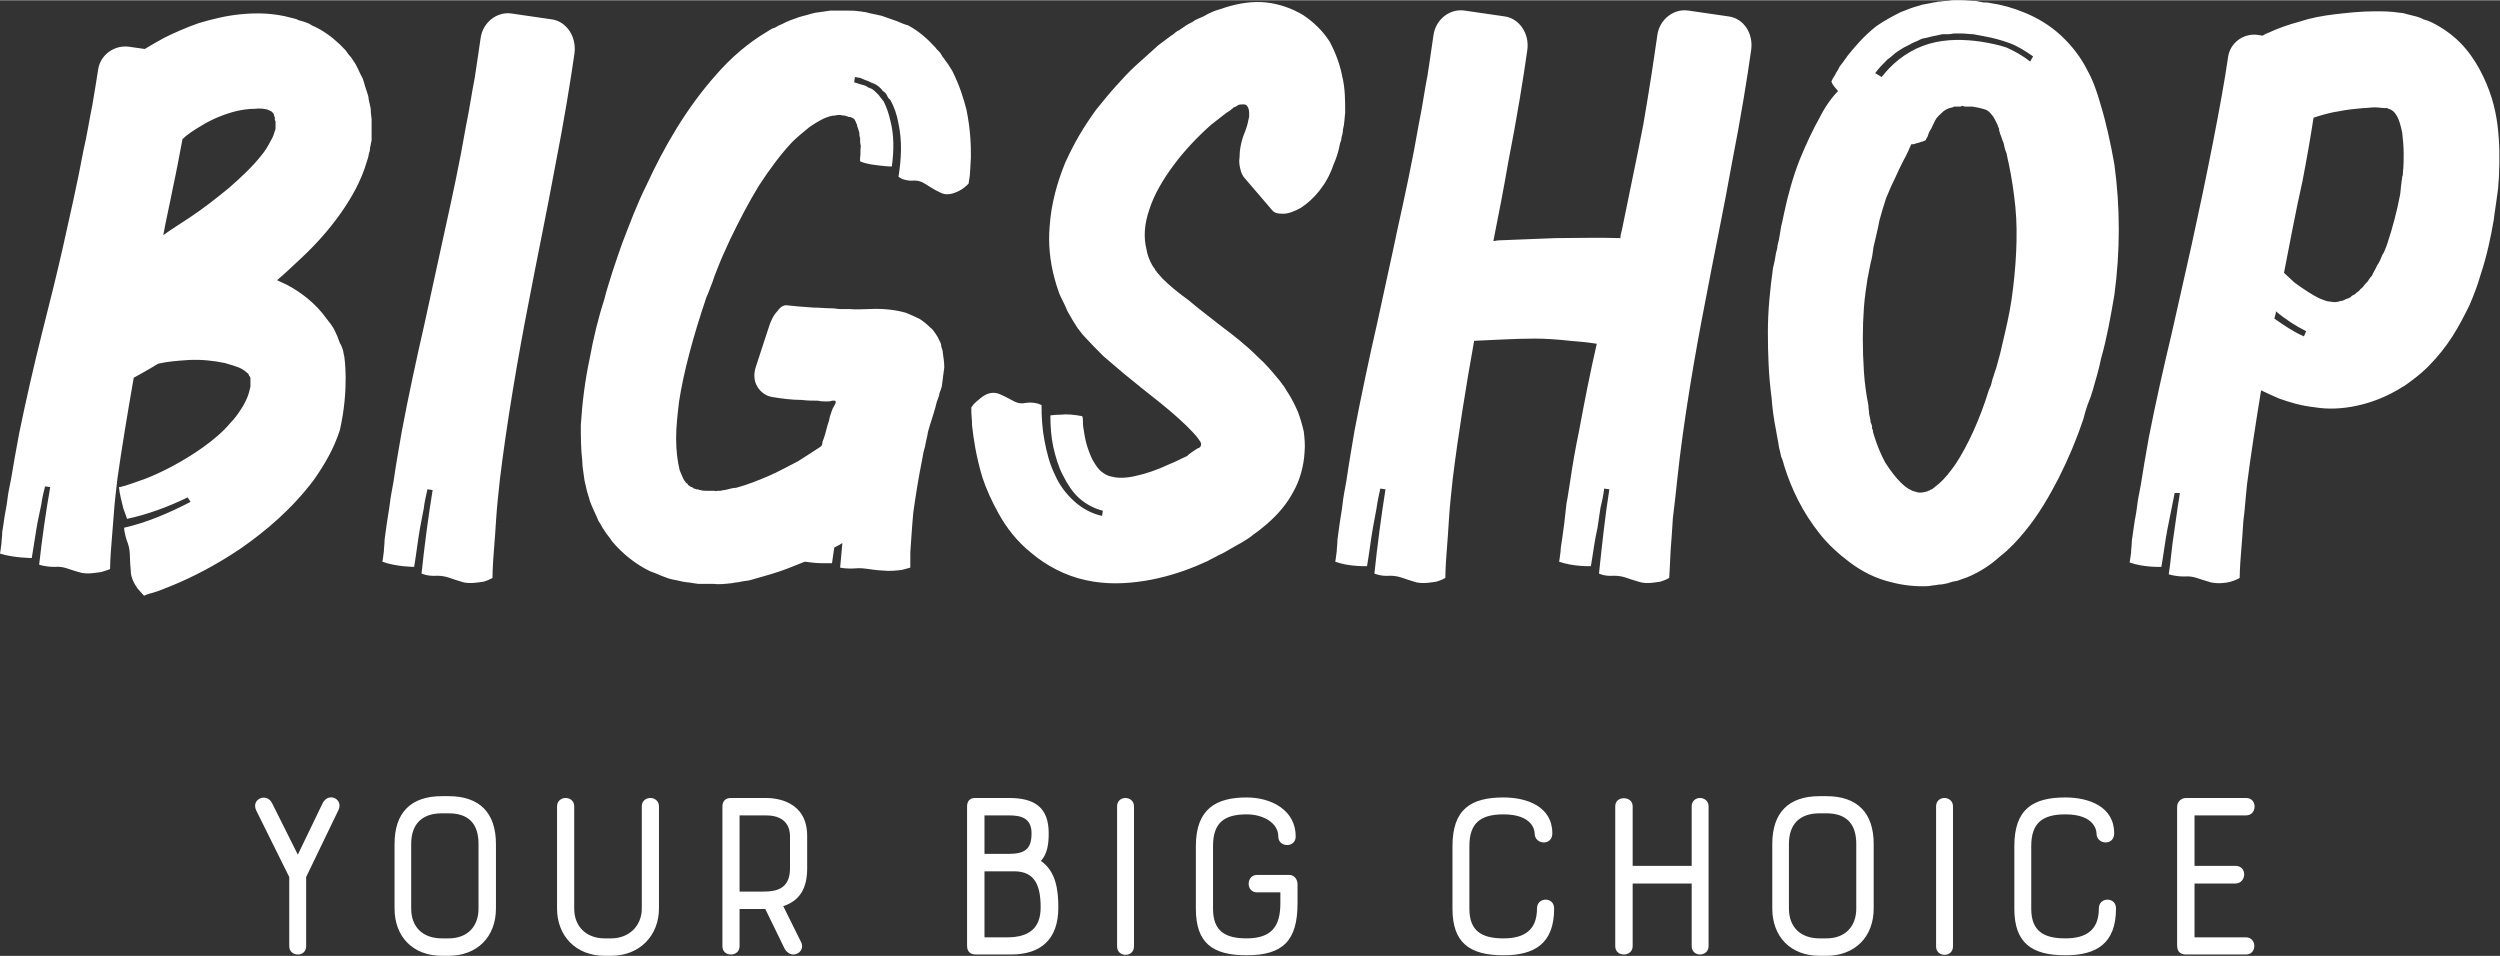 <svg xmlns:xlink="http://www.w3.org/1999/xlink" xmlns="http://www.w3.org/2000/svg" viewBox="0 0 245 93.649" preserveAspectRatio="xMidYMid meet" class="css-1j4x1ud" id="baadbhbb" width="285"  height="109" ><rect x="0" y="0" width="245" height="93.649" fill="#333333" stroke="none"/><defs id="SvgjsDefs2368"></defs><g id="SvgjsG2369" featurekey="nameFeature-0" transform="matrix(1.81,0,0,1.81,-0,-15.28)" fill="#FFFFFF"><path d="M18.64 27.72 c0 0 0.28 1.72 -0.24 4 c-0.32 1 -0.84 1.88 -1.4 2.68 c-1.2 1.6 -2.64 2.8 -3.96 3.72 c-1.36 0.92 -2.64 1.56 -3.6 1.96 c-0.48 0.2 -0.88 0.36 -1.16 0.44 c-0.32 0.08 -0.48 0.16 -0.48 0.16 s-0.16 -0.16 -0.36 -0.4 c-0.16 -0.24 -0.36 -0.56 -0.36 -0.96 c-0.08 -0.8 0 -1 -0.16 -1.48 c-0.2 -0.52 -0.2 -0.84 -0.2 -0.84 c1.24 -0.28 2.44 -0.8 3.6 -1.4 l-0.16 -0.24 c-1.08 0.52 -2.16 0.92 -3.28 1.16 c0 0 -0.08 -0.24 -0.2 -0.56 c-0.08 -0.32 -0.2 -0.76 -0.24 -1.16 l0.08 0 c0.08 -0.04 0.16 -0.04 0.28 -0.08 c0.24 -0.08 0.6 -0.2 1.04 -0.36 c0.84 -0.32 2.04 -0.92 3.16 -1.72 c0.56 -0.4 1.08 -0.84 1.48 -1.32 c0.24 -0.24 0.4 -0.48 0.56 -0.72 s0.28 -0.48 0.36 -0.68 s0.12 -0.4 0.16 -0.56 l0 -0.28 l0 -0.08 l0 -0.04 l0 -0.04 c0 -0.08 -0.04 -0.12 -0.08 -0.16 l0 -0.04 l-0.04 -0.04 c0 -0.04 -0.04 -0.04 -0.08 -0.08 c-0.08 -0.08 -0.24 -0.2 -0.44 -0.28 s-0.48 -0.16 -0.76 -0.24 c-0.56 -0.12 -1.28 -0.2 -1.96 -0.16 c-0.6 0.04 -1.12 0.08 -1.64 0.2 c-0.64 0.4 -1.12 0.64 -1.32 0.76 c-0.32 1.84 -0.64 3.76 -0.88 5.44 c-0.08 0.68 -0.16 1.36 -0.2 1.96 c-0.04 0.56 -0.08 1.08 -0.12 1.52 c-0.08 0.88 -0.08 1.44 -0.08 1.44 s-0.2 0.08 -0.48 0.16 c-0.32 0.04 -0.68 0.12 -1.08 0.04 c-0.76 -0.2 -0.92 -0.36 -1.44 -0.32 c-0.52 0 -0.84 -0.12 -0.84 -0.12 c0.16 -1.44 0.36 -2.84 0.6 -4.2 l-0.28 -0.04 c-0.08 0.32 -0.16 0.64 -0.2 0.96 l-0.2 0.96 c-0.12 0.64 -0.2 1.28 -0.32 1.96 c0 0 -0.96 0 -1.72 -0.24 c0 0 0.04 -0.2 0.08 -0.56 c0 -0.16 0.04 -0.36 0.04 -0.6 c0.04 -0.24 0.08 -0.48 0.12 -0.8 c0.04 -0.28 0.12 -0.6 0.16 -0.96 s0.12 -0.72 0.2 -1.12 c0.12 -0.76 0.28 -1.6 0.44 -2.48 c0.36 -1.76 0.8 -3.68 1.24 -5.44 c0.44 -1.72 0.84 -3.36 1.12 -4.6 c0.36 -1.64 0.8 -3.52 1.12 -5.28 c0.2 -0.84 0.32 -1.68 0.48 -2.44 c0.12 -0.76 0.24 -1.4 0.32 -1.96 c0.12 -0.76 0.88 -1.32 1.68 -1.2 l0.84 0.12 c0.32 -0.2 0.68 -0.4 1.04 -0.6 c0.56 -0.28 1.2 -0.56 1.88 -0.8 c0.68 -0.2 1.44 -0.4 2.28 -0.48 s1.76 -0.08 2.76 0.2 c0.12 0.04 0.24 0.04 0.36 0.12 c0.16 0.04 0.28 0.08 0.4 0.12 l0.2 0.08 c0.04 0.04 0.12 0.08 0.2 0.12 c0.12 0.04 0.24 0.12 0.4 0.2 c0.48 0.28 0.96 0.68 1.36 1.12 c0.08 0.12 0.16 0.24 0.28 0.36 l0.24 0.36 c0.16 0.28 0.24 0.52 0.4 0.8 c0.04 0.12 0.08 0.24 0.12 0.4 l0.12 0.36 c0.04 0.12 0.08 0.24 0.08 0.36 l0.08 0.36 c0.04 0.16 0.04 0.24 0.04 0.36 l0.04 0.36 l0 0.36 l0 0.4 l0 0.2 l0 0.2 c-0.04 0.12 -0.04 0.24 -0.08 0.36 c0 0.16 -0.04 0.28 -0.08 0.4 c0 0.08 -0.04 0.2 -0.08 0.32 c-0.32 1.12 -0.88 2.08 -1.48 2.92 s-1.28 1.6 -2 2.28 c-0.48 0.44 -0.92 0.88 -1.4 1.28 c0.16 0.08 0.36 0.16 0.52 0.24 c0.76 0.4 1.56 1 2.16 1.84 c0.16 0.2 0.32 0.4 0.44 0.64 s0.2 0.44 0.28 0.68 c0.08 0.12 0.12 0.24 0.16 0.36 s0.04 0.24 0.08 0.36 z M14.88 15.52 c0.04 -0.08 0.04 -0.12 0.04 -0.2 l0 -0.24 l0 -0.08 l-0.04 -0.08 l0 -0.12 l0 -0.04 l-0.04 -0.04 l0 -0.08 c-0.04 -0.08 -0.08 -0.12 -0.12 -0.16 s-0.08 -0.04 -0.24 -0.12 c-0.16 -0.04 -0.4 -0.08 -0.72 -0.04 c-0.28 0 -0.6 0.04 -0.96 0.12 c-0.64 0.16 -1.32 0.44 -1.84 0.76 c-0.48 0.28 -0.84 0.52 -1.08 0.76 c-0.16 0.84 -0.32 1.72 -0.52 2.64 c-0.16 0.84 -0.36 1.68 -0.52 2.56 c0.44 -0.32 0.96 -0.64 1.44 -0.96 c0.72 -0.48 1.44 -1.04 2.12 -1.6 c0.64 -0.56 1.28 -1.16 1.72 -1.72 c0.24 -0.28 0.4 -0.56 0.52 -0.8 c0.16 -0.24 0.2 -0.44 0.24 -0.56 z M21.304 34.52 c0.12 -0.84 0.28 -1.76 0.44 -2.68 c0.36 -1.92 0.8 -3.96 1.24 -5.88 c0.4 -1.88 0.8 -3.64 1.08 -4.96 c0.4 -1.8 0.84 -3.84 1.16 -5.72 c0.2 -0.96 0.32 -1.84 0.48 -2.64 c0.12 -0.84 0.24 -1.56 0.32 -2.16 c0.12 -0.84 0.88 -1.44 1.68 -1.32 l2.2 0.32 c0.76 0.12 1.32 0.92 1.2 1.84 c-0.2 1.4 -0.56 3.64 -1.04 6.08 c-0.44 2.4 -1 5.08 -1.44 7.4 c-0.56 2.84 -1.2 6.6 -1.56 9.6 c-0.08 0.76 -0.16 1.48 -0.2 2.12 s-0.08 1.2 -0.12 1.68 c-0.08 0.96 -0.08 1.52 -0.08 1.52 s-0.2 0.12 -0.48 0.2 c-0.28 0.04 -0.68 0.12 -1.08 0.04 c-0.72 -0.2 -0.92 -0.36 -1.44 -0.36 c-0.52 0.04 -0.84 -0.12 -0.84 -0.12 c0.16 -1.52 0.36 -3.04 0.6 -4.52 l-0.28 -0.04 c-0.08 0.36 -0.16 0.68 -0.2 1.04 l-0.2 1.04 c-0.12 0.68 -0.2 1.4 -0.32 2.12 c0 0 -0.96 0 -1.72 -0.28 c0 0 0.04 -0.2 0.08 -0.56 c0 -0.16 0.04 -0.4 0.04 -0.64 c0.04 -0.28 0.08 -0.56 0.12 -0.88 s0.12 -0.68 0.16 -1.04 s0.12 -0.76 0.2 -1.2 z  M49.288 38.36 l0 0.6 l0 0.2 s-0.16 0.04 -0.44 0.12 c-0.28 0.04 -0.68 0.08 -1.04 0.04 c-0.76 -0.04 -0.96 -0.16 -1.48 -0.12 s-0.84 -0.04 -0.84 -0.04 c0.04 -0.48 0.08 -0.88 0.12 -1.32 c-0.04 0 -0.08 0.04 -0.08 0.04 c-0.12 0.08 -0.24 0.12 -0.36 0.2 l-0.12 0.84 l-0.56 0 c-0.28 0 -0.6 -0.04 -0.92 -0.08 l-0.6 0.24 c-0.48 0.2 -0.96 0.36 -1.52 0.52 l-0.84 0.24 c-0.16 0.04 -0.32 0.04 -0.48 0.08 s-0.32 0.04 -0.48 0.08 c-0.36 0.04 -0.72 0.08 -1.04 0.04 l-0.52 0 l-0.28 0 l-0.28 -0.04 c-0.2 -0.04 -0.36 -0.04 -0.56 -0.08 c-0.16 -0.04 -0.36 -0.08 -0.56 -0.12 c-0.12 -0.04 -0.2 -0.04 -0.28 -0.08 l-0.32 -0.12 l-0.28 -0.12 c-0.12 -0.04 -0.2 -0.08 -0.32 -0.12 c-0.76 -0.36 -1.52 -0.96 -2.08 -1.64 c-0.12 -0.2 -0.28 -0.36 -0.4 -0.56 c-0.12 -0.16 -0.2 -0.36 -0.32 -0.52 c-0.16 -0.4 -0.36 -0.76 -0.48 -1.12 c-0.04 -0.2 -0.12 -0.36 -0.16 -0.56 c-0.04 -0.16 -0.08 -0.36 -0.12 -0.52 c-0.04 -0.36 -0.12 -0.72 -0.12 -1.04 c-0.08 -0.68 -0.08 -1.36 -0.08 -1.96 c0.08 -1.28 0.24 -2.48 0.48 -3.6 c0.2 -1.12 0.48 -2.24 0.8 -3.24 c0.12 -0.48 0.28 -0.96 0.44 -1.48 c0.16 -0.48 0.32 -0.96 0.52 -1.52 c0.4 -1.04 0.8 -2.12 1.32 -3.16 c0.96 -2.08 2.16 -4.16 3.76 -5.96 c0.8 -0.92 1.72 -1.72 2.8 -2.36 c0.12 -0.08 0.24 -0.16 0.4 -0.2 c0.12 -0.08 0.28 -0.16 0.4 -0.2 c0.28 -0.16 0.56 -0.24 0.88 -0.36 c0.12 -0.04 0.28 -0.08 0.44 -0.12 c0.12 -0.04 0.28 -0.08 0.44 -0.12 l0.84 -0.12 l0.8 0 c0.28 0 0.52 0 0.76 0.04 c0.12 0 0.2 0.04 0.32 0.04 c0.12 0.04 0.2 0.04 0.32 0.08 c0.2 0.04 0.4 0.08 0.56 0.12 c0.32 0.12 0.6 0.2 0.8 0.28 c0.28 0.12 0.48 0.2 0.64 0.24 c0.6 0.32 1.08 0.76 1.48 1.2 c0.08 0.12 0.2 0.2 0.28 0.32 c0.04 0.08 0.08 0.12 0.12 0.2 c0.04 0.04 0.08 0.08 0.12 0.16 c0.16 0.2 0.28 0.4 0.4 0.6 c0.4 0.8 0.6 1.48 0.76 2.08 c0.24 1.2 0.24 2 0.24 2.6 c-0.04 0.56 -0.04 0.92 -0.08 1.12 s-0.04 0.28 -0.04 0.28 s-0.2 0.24 -0.52 0.4 s-0.68 0.28 -1.04 0.08 c-0.76 -0.36 -0.88 -0.64 -1.4 -0.64 c-0.28 0.04 -0.48 -0.04 -0.64 -0.08 c-0.12 -0.08 -0.2 -0.12 -0.2 -0.12 c0.16 -1 0.2 -1.96 0 -2.88 c-0.08 -0.48 -0.24 -0.92 -0.44 -1.28 l-0.12 -0.12 l-0.08 -0.16 c-0.04 -0.08 -0.12 -0.16 -0.2 -0.2 c-0.12 -0.16 -0.28 -0.32 -0.48 -0.4 l-0.2 -0.08 c-0.12 -0.08 -0.2 -0.08 -0.28 -0.12 l-0.28 -0.12 c-0.08 0 -0.2 -0.04 -0.28 -0.04 l-0.04 0.28 c0.08 0.04 0.16 0.04 0.24 0.08 l0.28 0.08 l0.12 0.04 c0.04 0.04 0.08 0.04 0.12 0.08 l0.2 0.08 c0.12 0.08 0.24 0.2 0.36 0.32 c0.04 0.04 0.08 0.12 0.12 0.16 l0.16 0.2 c0.16 0.32 0.28 0.68 0.36 1.04 c0.2 0.76 0.2 1.6 0.08 2.48 c0 0 -0.24 0 -0.56 -0.04 c-0.36 -0.04 -0.8 -0.08 -1.16 -0.24 l0 -0.2 c0.04 -0.16 0 -0.32 0.04 -0.64 c-0.04 -0.12 -0.04 -0.28 -0.04 -0.44 c-0.04 -0.08 -0.04 -0.16 -0.04 -0.28 c-0.04 -0.08 -0.04 -0.16 -0.08 -0.24 c0 -0.04 -0.04 -0.08 -0.04 -0.12 s0 -0.08 -0.04 -0.12 c0 -0.04 -0.04 -0.08 -0.04 -0.12 c0 0 -0.04 -0.04 -0.04 -0.08 l-0.04 -0.04 l0 0 l0 0 s0.08 0.04 -0.04 -0.04 c-0.04 -0.04 -0.12 -0.04 -0.16 -0.08 l-0.12 0 c-0.04 -0.04 -0.04 -0.04 -0.08 -0.04 s-0.08 -0.04 -0.12 -0.04 l-0.08 0 c-0.16 -0.04 -0.28 -0.04 -0.44 0 c-0.2 0 -0.4 0.08 -0.6 0.16 c-0.24 0.12 -0.52 0.28 -0.8 0.48 c-0.28 0.24 -0.6 0.48 -0.92 0.8 c-0.6 0.64 -1.2 1.44 -1.8 2.36 c-0.56 0.92 -1.08 1.92 -1.56 2.92 c-0.24 0.52 -0.48 1.04 -0.68 1.56 c-0.12 0.28 -0.2 0.52 -0.28 0.76 c-0.12 0.28 -0.2 0.56 -0.32 0.8 c-0.72 2.12 -1.24 4.08 -1.48 5.64 c-0.08 0.68 -0.16 1.36 -0.16 2 c0 0.68 0.08 1.28 0.2 1.76 c0.04 0.04 0.04 0.12 0.08 0.16 c0 0.04 0.04 0.08 0.04 0.12 c0.04 0.04 0.04 0.12 0.08 0.16 c0 0.04 0.04 0.04 0.04 0.08 c0.04 0.04 0.08 0.08 0.08 0.12 c0.04 0 0.04 0.04 0.08 0.04 c0.04 0.04 0.04 0.12 0.12 0.12 c0 0.04 0.04 0.04 0.04 0.04 c0.04 0.04 0.08 0.04 0.12 0.04 c0 0.04 0 0.04 0.04 0.04 l0.04 0.04 c0.04 0 0.08 0 0.12 0.04 l0.12 0 c0.04 0.04 0.08 0.04 0.12 0.04 c0.12 0.04 0.24 0.04 0.36 0.04 l0.4 0 c0.04 0.04 0.12 0 0.16 0 l0.16 0 c0.12 -0.04 0.28 -0.04 0.4 -0.08 c0.16 -0.04 0.28 -0.08 0.44 -0.08 c0.6 -0.16 1.2 -0.4 1.76 -0.64 s1.12 -0.56 1.6 -0.8 c0.44 -0.28 0.88 -0.56 1.24 -0.8 c0 -0.04 0.04 -0.04 0.04 -0.04 c0.04 -0.08 0.04 -0.12 0.04 -0.2 c0.12 -0.28 0.2 -0.6 0.28 -0.92 l0.08 -0.24 l0.04 -0.2 l0.12 -0.36 l0.04 -0.08 l0 0 l0 0 l0 -0.04 l0.04 -0.04 c0 -0.04 0.04 -0.04 0.04 -0.08 c0.04 -0.08 0.08 -0.12 0.08 -0.2 c0 -0.04 0 -0.08 -0.04 -0.08 l-0.16 0 c-0.08 0.04 -0.16 0.04 -0.24 0.04 l0 0 l-0.04 0 l0 0 l0 0 l-0.04 0 c-0.16 0 -0.28 0 -0.44 -0.04 c-0.28 0 -0.56 0 -0.88 -0.04 c-0.56 0 -1.12 -0.08 -1.6 -0.16 c-0.32 -0.04 -0.64 -0.28 -0.8 -0.56 c-0.2 -0.32 -0.2 -0.72 -0.08 -1.08 l0.68 -2.08 c0.12 -0.4 0.28 -0.72 0.48 -0.92 c0.16 -0.24 0.36 -0.36 0.56 -0.32 c0.32 0.04 0.8 0.08 1.4 0.12 c0.32 0 0.64 0.04 1 0.04 c0.16 0 0.32 0.04 0.44 0.04 l0.52 0 c0.32 0.04 0.68 0 1.04 0 c0.76 -0.04 1.44 0.04 2 0.2 c0.28 0.12 0.48 0.2 0.72 0.32 c0.2 0.12 0.4 0.28 0.6 0.48 c0.12 0.08 0.2 0.2 0.28 0.32 s0.16 0.24 0.2 0.36 c0.08 0.12 0.12 0.24 0.12 0.36 c0.04 0.12 0.08 0.2 0.08 0.32 c0.04 0.28 0.08 0.52 0.08 0.8 c-0.04 0.32 -0.08 0.6 -0.12 0.92 c0 0.08 -0.04 0.2 -0.08 0.32 c-0.04 0.08 -0.08 0.2 -0.08 0.28 c-0.08 0.2 -0.16 0.44 -0.2 0.64 c-0.12 0.44 -0.28 0.88 -0.4 1.32 c-0.04 0.28 -0.12 0.52 -0.16 0.8 c-0.08 0.24 -0.12 0.48 -0.16 0.72 c-0.2 1 -0.36 2 -0.48 2.88 c-0.08 0.88 -0.12 1.64 -0.16 2.16 z M61.952 39.88 c-1 0.16 -2.08 0.2 -3.16 -0.04 c-1.12 -0.24 -2.16 -0.8 -2.96 -1.48 c-0.8 -0.64 -1.36 -1.4 -1.76 -2.12 s-0.68 -1.36 -0.88 -1.96 c-0.36 -1.2 -0.48 -2.12 -0.56 -2.8 c0 -0.32 -0.04 -0.56 -0.04 -0.72 l0 -0.28 s0.04 -0.04 0.12 -0.16 c0.08 -0.08 0.2 -0.2 0.36 -0.32 c0.28 -0.24 0.64 -0.4 1.04 -0.24 c0.76 0.32 0.92 0.6 1.44 0.48 c0.28 -0.04 0.48 0 0.64 0.04 c0.12 0.04 0.2 0.08 0.2 0.08 c0 0.64 0.04 1.32 0.16 1.92 c0.12 0.64 0.28 1.28 0.56 1.84 c0.24 0.56 0.6 1.04 1.04 1.44 s0.96 0.68 1.52 0.8 l0.04 -0.28 c-0.48 -0.12 -0.92 -0.36 -1.28 -0.68 s-0.64 -0.76 -0.88 -1.24 c-0.24 -0.44 -0.4 -1 -0.52 -1.52 c-0.12 -0.56 -0.16 -1.12 -0.16 -1.72 c0 0 0.24 -0.04 0.56 -0.04 c0.32 -0.04 0.76 0 1.16 0.08 c0 0 0.04 0.08 0.04 0.2 s0 0.32 0.04 0.52 c0.04 0.24 0.08 0.52 0.16 0.8 s0.2 0.6 0.32 0.84 c0.16 0.28 0.32 0.52 0.48 0.64 s0.32 0.24 0.6 0.28 c0.28 0.08 0.72 0.08 1.24 -0.04 c0.56 -0.12 1.16 -0.32 1.84 -0.64 c0.32 -0.12 0.68 -0.32 0.96 -0.44 c0.12 -0.12 0.24 -0.2 0.36 -0.28 s0.24 -0.16 0.28 -0.16 c0.08 -0.04 0.12 -0.12 0.12 -0.2 c0 -0.04 0 -0.08 -0.04 -0.12 c0.04 0.04 -0.16 -0.28 -0.4 -0.52 c-0.44 -0.48 -1.08 -1.04 -1.72 -1.56 c-0.72 -0.56 -1.4 -1.12 -2.04 -1.64 c-0.36 -0.32 -0.72 -0.6 -1.08 -0.92 c-0.36 -0.36 -0.72 -0.72 -1.12 -1.16 c-0.08 -0.12 -0.2 -0.24 -0.28 -0.36 s-0.2 -0.32 -0.28 -0.44 c-0.12 -0.24 -0.28 -0.44 -0.36 -0.68 c-0.12 -0.28 -0.24 -0.48 -0.36 -0.76 l-0.12 -0.36 s-0.08 -0.24 -0.12 -0.4 c-0.28 -1 -0.36 -2 -0.28 -2.88 c0.08 -1.2 0.4 -2.36 0.84 -3.44 c0.24 -0.52 0.48 -1 0.76 -1.48 s0.6 -0.96 0.92 -1.4 c0.36 -0.44 0.68 -0.84 1.04 -1.24 s0.72 -0.8 1.12 -1.16 l1.2 -1.08 c0.2 -0.16 0.44 -0.32 0.64 -0.48 c0.12 -0.08 0.24 -0.16 0.32 -0.24 l0.12 -0.08 l0.04 0 l0.04 -0.04 l0.24 -0.16 c0.16 -0.12 0.32 -0.2 0.48 -0.28 c0.08 -0.08 0.2 -0.12 0.28 -0.16 l0.28 -0.12 c0.2 -0.12 0.36 -0.2 0.56 -0.28 s0.4 -0.12 0.6 -0.2 c0.76 -0.24 1.52 -0.36 2.24 -0.28 s1.4 0.32 2 0.68 c0.6 0.4 1.08 0.88 1.44 1.44 c0.32 0.6 0.56 1.24 0.68 1.88 c0.16 0.64 0.16 1.32 0.16 1.96 c-0.04 0.32 -0.04 0.64 -0.12 0.92 c0 0.16 -0.04 0.32 -0.08 0.44 c0 0.12 -0.04 0.2 -0.08 0.32 c-0.08 0.44 -0.2 0.8 -0.36 1.16 c-0.36 1.08 -1.08 1.88 -1.76 2.32 c-0.36 0.2 -0.68 0.32 -0.96 0.32 s-0.48 -0.04 -0.6 -0.2 l-1.44 -1.68 c-0.16 -0.16 -0.24 -0.36 -0.28 -0.56 c-0.04 -0.16 -0.08 -0.4 -0.04 -0.6 c0 -0.4 0.08 -0.88 0.28 -1.36 c0.08 -0.2 0.16 -0.44 0.2 -0.68 c0.04 -0.16 0.04 -0.16 0.04 -0.2 l0 -0.12 c0 -0.12 0 -0.32 -0.12 -0.44 c-0.04 -0.08 -0.12 -0.08 -0.24 -0.08 c-0.08 0 -0.16 0 -0.24 0.04 c-0.04 0.04 -0.08 0.04 -0.12 0.08 c-0.04 0 -0.08 0.04 -0.12 0.04 l-0.04 0.04 l-0.04 0.04 l-0.04 0 l0 0.04 c-0.2 0.12 -0.36 0.24 -0.56 0.4 s-0.36 0.28 -0.56 0.44 c-0.72 0.64 -1.44 1.4 -2 2.16 c-0.6 0.8 -1.08 1.64 -1.32 2.4 c-0.28 0.8 -0.32 1.52 -0.16 2.16 c0.04 0.28 0.16 0.6 0.32 0.88 c0.04 0.08 0.12 0.16 0.16 0.24 l0 0.04 l0.04 0 l0.04 0.08 c0.08 0.08 0.2 0.24 0.32 0.36 c0.36 0.36 0.84 0.76 1.4 1.16 c0.56 0.48 1.16 0.92 1.76 1.4 c0.64 0.48 1.32 1 2 1.68 c0.36 0.32 0.68 0.68 1.04 1.12 c0.08 0.08 0.2 0.24 0.28 0.36 c0.12 0.12 0.2 0.32 0.32 0.48 c0.2 0.32 0.36 0.64 0.52 1 c0.12 0.32 0.24 0.72 0.32 1.08 c0.04 0.36 0.08 0.72 0.04 1.12 c-0.04 0.72 -0.24 1.48 -0.6 2.12 c-0.36 0.68 -0.84 1.24 -1.44 1.76 c-0.28 0.24 -0.48 0.4 -0.72 0.56 c-0.08 0.08 -0.2 0.16 -0.32 0.24 s-0.2 0.12 -0.32 0.2 c-0.2 0.12 -0.44 0.24 -0.64 0.36 s-0.4 0.24 -0.6 0.32 c-0.2 0.12 -0.4 0.2 -0.6 0.32 c-0.2 0.08 -0.44 0.2 -0.64 0.28 c-0.88 0.36 -1.8 0.64 -2.8 0.8 z M72.896 34.48 c0.12 -0.84 0.28 -1.76 0.44 -2.72 c0.36 -1.88 0.8 -3.96 1.24 -5.88 c0.4 -1.88 0.8 -3.64 1.08 -5 c0.4 -1.8 0.84 -3.84 1.16 -5.72 c0.2 -0.96 0.32 -1.88 0.48 -2.68 c0.12 -0.84 0.24 -1.56 0.32 -2.16 c0.12 -0.84 0.88 -1.44 1.68 -1.32 l2.2 0.32 c0.76 0.12 1.32 0.92 1.2 1.8 c-0.2 1.44 -0.56 3.68 -1.04 6.12 c-0.24 1.4 -0.52 2.84 -0.8 4.24 c0.08 0 0.2 -0.04 0.32 -0.04 c1 -0.04 2.08 -0.08 3.04 -0.12 c1.04 0 2.32 -0.04 3.52 0 c0 -0.16 0.04 -0.28 0.08 -0.44 c0.36 -1.8 0.8 -3.84 1.16 -5.72 c0.16 -0.96 0.32 -1.88 0.44 -2.68 c0.12 -0.84 0.24 -1.56 0.32 -2.16 c0.12 -0.84 0.88 -1.44 1.68 -1.32 l2.2 0.32 c0.8 0.12 1.32 0.92 1.2 1.8 c-0.2 1.44 -0.56 3.68 -1.04 6.12 c-0.44 2.48 -1 5.12 -1.44 7.48 c-0.56 2.84 -1.2 6.6 -1.52 9.64 c-0.08 0.76 -0.16 1.48 -0.24 2.12 c-0.04 0.64 -0.08 1.24 -0.12 1.72 c-0.04 0.96 -0.08 1.52 -0.08 1.52 s-0.2 0.12 -0.48 0.2 c-0.28 0.04 -0.68 0.12 -1.04 0.04 c-0.76 -0.2 -0.92 -0.36 -1.48 -0.36 c-0.52 0.04 -0.8 -0.12 -0.8 -0.12 c0.16 -1.52 0.32 -3.04 0.56 -4.56 l-0.28 -0.04 c-0.04 0.36 -0.12 0.72 -0.2 1.04 l-0.16 1.08 c-0.16 0.68 -0.24 1.4 -0.36 2.08 c0 0 -0.92 0.04 -1.72 -0.24 c0 0 0.04 -0.2 0.08 -0.56 c0 -0.16 0.04 -0.4 0.08 -0.64 c0.04 -0.28 0.08 -0.56 0.12 -0.88 s0.08 -0.68 0.12 -1.08 c0.08 -0.36 0.12 -0.76 0.2 -1.2 c0.12 -0.84 0.28 -1.76 0.48 -2.72 c0.28 -1.52 0.6 -3.16 0.96 -4.72 c-0.48 -0.08 -0.96 -0.12 -1.44 -0.16 c-0.72 -0.08 -1.4 -0.12 -1.92 -0.12 c-1.04 0 -2.32 0.08 -3.28 0.12 c-0.44 2.44 -0.88 5.2 -1.16 7.48 c-0.08 0.76 -0.16 1.48 -0.2 2.12 s-0.08 1.24 -0.12 1.72 c-0.08 0.96 -0.08 1.52 -0.08 1.52 s-0.2 0.12 -0.48 0.2 c-0.28 0.04 -0.68 0.12 -1.08 0.04 c-0.72 -0.2 -0.92 -0.36 -1.44 -0.36 c-0.52 0.04 -0.84 -0.12 -0.84 -0.12 c0.16 -1.52 0.36 -3.04 0.6 -4.56 l-0.28 -0.04 c-0.08 0.36 -0.16 0.72 -0.2 1.04 l-0.2 1.08 c-0.12 0.68 -0.2 1.4 -0.32 2.08 c0 0 -0.96 0.04 -1.72 -0.24 c0 0 0.04 -0.2 0.08 -0.56 c0 -0.16 0.04 -0.4 0.04 -0.64 c0.04 -0.28 0.08 -0.56 0.12 -0.88 s0.12 -0.68 0.16 -1.08 c0.04 -0.36 0.12 -0.76 0.2 -1.2 z M112.92 30.68 l-0.12 0.44 c-0.36 1.08 -0.8 2.12 -1.32 3.16 c-0.52 1 -1.08 2 -1.88 2.96 c-0.36 0.44 -0.8 0.92 -1.32 1.32 c-0.48 0.44 -1.08 0.84 -1.76 1.12 c-0.2 0.08 -0.36 0.12 -0.56 0.2 c-0.08 0 -0.16 0.04 -0.24 0.04 c-0.08 0.04 -0.16 0.04 -0.24 0.08 c-0.16 0.04 -0.36 0.08 -0.52 0.08 c-0.16 0.04 -0.36 0.04 -0.52 0.08 c-0.68 0.04 -1.4 -0.04 -2 -0.2 c-0.88 -0.2 -1.64 -0.6 -2.28 -1.08 s-1.2 -1 -1.64 -1.56 c-0.92 -1.16 -1.52 -2.4 -1.92 -3.68 c-0.04 -0.16 -0.08 -0.32 -0.16 -0.48 c-0.04 -0.16 -0.08 -0.4 -0.12 -0.52 c-0.04 -0.32 -0.12 -0.64 -0.16 -0.92 c-0.12 -0.6 -0.2 -1.2 -0.24 -1.76 c-0.16 -1.2 -0.2 -2.36 -0.2 -3.56 c0 -1.16 0.12 -2.32 0.28 -3.48 c0.08 -0.28 0.12 -0.56 0.16 -0.8 c0.04 -0.12 0.08 -0.28 0.08 -0.4 c0.04 -0.12 0.04 -0.2 0.08 -0.32 l0.12 -0.72 s0.12 -0.48 0.16 -0.72 c0.2 -0.96 0.48 -1.96 0.84 -2.88 c0.36 -0.88 0.72 -1.64 1.08 -2.28 c0.28 -0.56 0.64 -1.08 1 -1.44 c-0.12 -0.16 -0.28 -0.28 -0.36 -0.52 c0 0 0.04 -0.12 0.2 -0.36 c0.04 -0.12 0.16 -0.24 0.24 -0.44 c0.12 -0.16 0.28 -0.36 0.44 -0.6 c0.36 -0.44 0.84 -1.04 1.56 -1.6 c0.4 -0.28 0.84 -0.52 1.32 -0.76 c0.24 -0.08 0.48 -0.2 0.76 -0.28 c0.16 -0.04 0.28 -0.08 0.4 -0.12 c0.16 -0.04 0.28 -0.04 0.44 -0.08 c0.12 -0.04 0.28 -0.04 0.4 -0.08 c0.16 0 0.28 -0.04 0.44 -0.04 c0.12 0 0.28 -0.04 0.4 -0.04 l0.44 0 c0.28 0 0.52 0.04 0.8 0.04 c0.12 0.04 0.24 0.04 0.4 0.08 c0.12 0 0.24 0 0.4 0.04 c0.56 0.08 1.16 0.24 1.84 0.52 s1.36 0.68 1.96 1.24 s1.08 1.2 1.4 1.84 c0.36 0.64 0.56 1.28 0.72 1.84 c0.32 1.04 0.56 2.16 0.76 3.28 c0.32 2.32 0.32 4.72 0 7.08 c-0.2 1.16 -0.4 2.32 -0.72 3.44 c-0.12 0.6 -0.28 1.12 -0.44 1.68 c-0.08 0.28 -0.16 0.52 -0.28 0.8 z M109.16 22.12 c0.04 -0.84 0.04 -1.68 -0.04 -2.48 s-0.2 -1.6 -0.36 -2.36 c-0.04 -0.16 -0.08 -0.36 -0.12 -0.56 c-0.08 -0.16 -0.12 -0.36 -0.16 -0.56 c-0.08 -0.16 -0.12 -0.36 -0.2 -0.52 c0 -0.08 0 -0.08 -0.04 -0.12 l0 -0.12 c-0.04 -0.08 -0.08 -0.16 -0.08 -0.2 c-0.12 -0.24 -0.2 -0.44 -0.32 -0.56 c-0.08 -0.08 -0.12 -0.16 -0.2 -0.2 c-0.04 -0.04 -0.12 -0.08 -0.28 -0.12 c-0.12 -0.04 -0.32 -0.08 -0.56 -0.12 l-0.36 0 c-0.04 0 -0.12 0 -0.16 -0.04 c-0.08 0 -0.08 0.04 -0.16 0.04 l-0.12 0 l-0.12 0 l-0.08 0 s-0.08 0.04 -0.08 0.04 c-0.24 0.04 -0.36 0.12 -0.48 0.2 c-0.12 0.12 -0.28 0.24 -0.4 0.4 c-0.12 0.2 -0.2 0.4 -0.28 0.56 c-0.12 0.16 -0.16 0.32 -0.2 0.44 c-0.04 0.04 -0.04 0.08 -0.08 0.12 l0 0.04 s-0.04 0.04 -0.16 0.08 s-0.24 0.08 -0.4 0.12 c-0.08 0.04 -0.16 0.04 -0.24 0.04 c-0.12 0.28 -0.24 0.56 -0.4 0.84 l-0.24 0.48 s-0.16 0.36 -0.24 0.52 c-0.16 0.32 -0.32 0.68 -0.48 1.08 c-0.12 0.36 -0.24 0.76 -0.36 1.2 c-0.08 0.44 -0.2 0.92 -0.32 1.44 c-0.04 0.32 -0.08 0.6 -0.16 0.88 l-0.04 0.2 l-0.04 0.2 c-0.04 0.16 -0.04 0.28 -0.08 0.4 c-0.08 0.52 -0.16 1.04 -0.2 1.6 c-0.08 1.08 -0.08 2.28 0 3.48 c0.04 0.6 0.12 1.2 0.24 1.8 c0 0.16 0.04 0.32 0.04 0.48 c0.04 0.16 0.08 0.32 0.08 0.44 l0.08 0.2 l0 0.12 c0 0.04 0 0.08 0.04 0.08 c0 0.12 0.04 0.24 0.08 0.36 c0.16 0.52 0.36 1 0.6 1.44 c0.28 0.44 0.56 0.8 0.84 1.08 s0.56 0.44 0.76 0.48 c0.2 0.08 0.36 0.08 0.64 0 l0.04 0 c0 -0.04 0.04 -0.04 0.04 -0.04 l0.04 0 c0.04 -0.04 0.12 -0.08 0.16 -0.08 c0.12 -0.08 0.24 -0.2 0.4 -0.32 c0.28 -0.24 0.6 -0.64 0.88 -1.04 c0.68 -1.04 1.32 -2.44 1.8 -4 l0.12 -0.28 l0.08 -0.32 c0.08 -0.2 0.12 -0.4 0.2 -0.6 c0.12 -0.44 0.24 -0.84 0.32 -1.24 c0.2 -0.84 0.4 -1.68 0.52 -2.52 s0.2 -1.68 0.24 -2.48 z M109.92 11.76 l0.16 -0.28 c-0.4 -0.28 -0.84 -0.56 -1.28 -0.72 s-0.88 -0.28 -1.32 -0.36 c-0.2 -0.04 -0.4 -0.08 -0.64 -0.12 c-0.2 0 -0.4 -0.04 -0.64 -0.04 l-0.36 0 c-0.12 0 -0.24 0.04 -0.36 0.04 l-0.32 0 l-0.36 0.08 c-0.24 0.04 -0.48 0.12 -0.72 0.16 c-0.12 0.04 -0.24 0.12 -0.36 0.16 c-0.08 0.04 -0.2 0.08 -0.32 0.16 l-0.32 0.16 c-0.12 0.08 -0.2 0.12 -0.32 0.2 c-0.2 0.12 -0.36 0.32 -0.56 0.44 c-0.24 0.24 -0.48 0.48 -0.68 0.76 l0.04 0 l0.32 0.2 c0.04 -0.08 0.12 -0.12 0.16 -0.2 c0.6 -0.72 1.44 -1.32 2.4 -1.6 s1.96 -0.24 2.8 -0.12 c0.48 0.08 0.92 0.16 1.4 0.32 c0.44 0.2 0.88 0.44 1.28 0.76 z M130.184 29.32 c-0.16 0.08 -0.32 0.2 -0.48 0.28 c-0.64 0.36 -1.36 0.64 -2.12 0.8 s-1.52 0.2 -2.24 0.08 c-0.76 -0.08 -1.4 -0.28 -1.96 -0.48 c-0.36 -0.16 -0.64 -0.28 -0.96 -0.44 c-0.28 1.72 -0.56 3.52 -0.76 5.08 c-0.08 0.72 -0.12 1.4 -0.2 2 c-0.04 0.64 -0.08 1.16 -0.12 1.64 c-0.08 0.92 -0.08 1.44 -0.08 1.44 s-0.2 0.12 -0.48 0.2 s-0.68 0.12 -1.08 0.04 c-0.72 -0.2 -0.92 -0.36 -1.44 -0.32 c-0.52 0 -0.84 -0.12 -0.84 -0.12 c0.12 -0.76 0.16 -1.48 0.28 -2.2 l0.16 -1.12 c0.04 -0.36 0.12 -0.72 0.16 -1.08 l-0.28 0 l-0.2 1 l-0.2 1 c-0.12 0.64 -0.2 1.32 -0.32 2 c0 0 -0.96 0.04 -1.72 -0.24 c0 0 0.04 -0.2 0.08 -0.52 c0 -0.2 0.04 -0.4 0.04 -0.64 l0.12 -0.84 c0.04 -0.32 0.12 -0.64 0.16 -1 s0.12 -0.76 0.2 -1.16 c0.12 -0.8 0.28 -1.68 0.44 -2.6 c0.36 -1.84 0.8 -3.8 1.24 -5.64 c0.4 -1.8 0.8 -3.52 1.08 -4.8 c0.76 -3.44 1.64 -7.84 1.96 -10.08 c0.08 -0.84 0.84 -1.4 1.64 -1.28 l0.24 0.04 c0.12 -0.08 0.2 -0.12 0.32 -0.16 c0.52 -0.24 1.08 -0.44 1.68 -0.6 c0.6 -0.2 1.24 -0.32 1.92 -0.4 s1.4 -0.16 2.2 -0.16 c0.4 0 0.8 0 1.32 0.08 c0.12 0 0.28 0.04 0.4 0.08 l0.48 0.12 s0.28 0.08 0.4 0.16 c0.16 0.04 0.28 0.08 0.44 0.16 c0.56 0.28 1.08 0.64 1.52 1.08 s0.8 0.96 1.08 1.48 c0.56 1.04 0.84 2.04 0.96 3 s0.12 1.84 0.08 2.72 c0 0.24 -0.04 0.44 -0.04 0.64 l-0.04 0.32 l-0.04 0.28 c-0.04 0.36 -0.12 0.76 -0.16 1.16 c-0.16 0.92 -0.36 1.92 -0.72 3 c-0.16 0.56 -0.36 1.08 -0.6 1.64 c-0.28 0.56 -0.56 1.12 -0.92 1.68 s-0.8 1.12 -1.32 1.64 c-0.24 0.24 -0.52 0.48 -0.84 0.72 c-0.16 0.12 -0.32 0.24 -0.44 0.32 z M124.744 26.64 l0.12 -0.28 c-0.56 -0.28 -1.12 -0.64 -1.64 -1.08 l0 0.08 c-0.04 0.12 -0.04 0.2 -0.08 0.32 c0.52 0.36 1.04 0.72 1.6 0.96 z M129.144 21.92 c0.04 -0.08 0.08 -0.2 0.12 -0.32 c0.28 -0.84 0.52 -1.76 0.68 -2.6 c0.04 -0.2 0.04 -0.44 0.08 -0.68 c0 -0.08 0.04 -0.2 0.04 -0.32 c0.04 -0.08 0.04 -0.16 0.04 -0.24 c0.04 -0.36 0.04 -0.72 0.04 -1 c0 -0.4 -0.04 -0.8 -0.08 -1.16 c-0.08 -0.36 -0.16 -0.68 -0.28 -0.88 s-0.2 -0.28 -0.28 -0.32 c-0.04 -0.04 -0.08 -0.04 -0.16 -0.08 l-0.04 0 l0 0 l-0.04 -0.04 l-0.12 0 c-0.16 0 -0.36 -0.04 -0.56 -0.04 s-0.44 0.04 -0.64 0.04 c-0.44 0.04 -0.84 0.08 -1.24 0.16 c-0.56 0.08 -1.08 0.24 -1.44 0.36 c-0.16 1.04 -0.36 2.2 -0.6 3.44 c-0.36 1.6 -0.68 3.32 -1 4.96 c0.16 0.16 0.36 0.32 0.56 0.52 c0.44 0.32 0.96 0.68 1.4 0.88 c0.2 0.08 0.4 0.16 0.56 0.16 c0.2 0.04 0.32 0.04 0.56 -0.04 c0.04 0 0.08 0 0.16 -0.04 l0.08 -0.04 l0.08 -0.04 c0.08 0 0.12 -0.04 0.2 -0.08 l0.04 -0.04 l0.04 -0.04 l0.08 -0.04 l0.08 -0.04 l0.08 -0.08 s0.12 -0.08 0.16 -0.12 c0.04 -0.08 0.12 -0.12 0.16 -0.16 c0.08 -0.08 0.12 -0.16 0.16 -0.2 l0.12 -0.12 l0.08 -0.12 c0.04 -0.08 0.08 -0.12 0.16 -0.2 c0.08 -0.2 0.2 -0.36 0.28 -0.56 c0.12 -0.16 0.2 -0.36 0.28 -0.56 c0.08 -0.12 0.12 -0.2 0.16 -0.32 z" fill="#FFFFFF"></path></g><g id="SvgjsG2370" featurekey="sloganFeature-0" transform="matrix(1.274,0,0,1.274,22.664,68.799)" fill="#FFFFFF"><path d="M8.24 8.3 l-2.48 5.14 l0 5.32 c0 0.44 -0.32 0.64 -0.64 0.64 c-0.34 0 -0.66 -0.22 -0.66 -0.64 l0 -5.32 l-2.54 -5.12 c-0.42 -0.88 0.8 -1.4 1.22 -0.56 l1.98 3.96 l1.9 -3.94 c0.44 -0.92 1.64 -0.34 1.22 0.52 z M12.56 15.86 l0 -4.96 c0 -2.4 1.24 -3.68 3.64 -3.68 l0.52 0 c2.38 0 3.64 1.28 3.64 3.68 l0 4.96 c0 2.2 -1.46 3.64 -3.64 3.64 l-0.52 0 c-2.22 0 -3.64 -1.46 -3.64 -3.64 z M16.2 18.16 l0.52 0 c1.44 0 2.3 -0.9 2.3 -2.3 l0 -4.96 c0 -1.56 -0.76 -2.36 -2.3 -2.36 l-0.52 0 c-1.52 0 -2.36 0.82 -2.36 2.36 l0 4.96 c0 1.46 0.92 2.3 2.36 2.3 z M25.06 15.86 l0 -7.86 c0 -0.42 0.34 -0.64 0.66 -0.64 c0.34 0 0.66 0.22 0.66 0.64 l0 7.86 c0 1.44 0.98 2.3 2.34 2.3 l0.5 0 c1.4 0 2.36 -0.98 2.36 -2.3 l0 -7.86 c0 -0.42 0.32 -0.64 0.66 -0.64 c0.32 0 0.66 0.22 0.66 0.64 l0 7.86 c0 2.06 -1.46 3.64 -3.68 3.64 l-0.5 0 c-2.22 0 -3.66 -1.54 -3.66 -3.64 z M39.1 15.9 l0 2.86 c0 0.44 -0.34 0.64 -0.66 0.64 c-0.34 0 -0.66 -0.2 -0.66 -0.64 l0 -10.74 c0 -0.4 0.22 -0.66 0.66 -0.66 l2.7 0 c0.76 0 3.16 0.22 3.16 2.92 l0 2.5 c0 1.52 -0.56 2.48 -1.84 2.9 l1.36 2.74 c0.28 0.54 -0.14 0.98 -0.58 0.98 c-0.24 0 -0.54 -0.16 -0.7 -0.5 l-1.46 -3 l-1.98 0 z M42.98 12.78 l0 -2.5 c0 -0.48 -0.18 -1.58 -1.84 -1.58 l-2.04 0 l0 5.86 l1.86 0 c0.98 0 2.02 -0.22 2.02 -1.78 z M56.6 18.72 l0 -10.72 c0 -0.32 0.16 -0.64 0.6 -0.64 l2.62 0 c1.98 0 3.06 0.72 3.06 2.72 c0 0.8 -0.1 1.58 -0.6 2.12 c1.14 0.8 1.34 2.18 1.34 3.58 c0 2.46 -1.34 3.62 -3.64 3.62 l-2.68 0 c-0.34 0 -0.7 -0.12 -0.7 -0.68 z M57.94 18.08 l1.74 0 c1.66 0 2.58 -0.68 2.58 -2.3 c0 -1.66 -0.42 -2.78 -2.04 -2.78 l-2.28 0 l0 5.08 z M61.56 10.08 c0 -1.2 -0.84 -1.38 -1.74 -1.38 l-1.88 0 l0 2.96 l1.84 0 c1.26 0 1.78 -0.36 1.78 -1.58 z M68.14 18.78 l0 -10.78 c0 -0.42 0.32 -0.64 0.64 -0.64 s0.66 0.22 0.66 0.64 l0 10.78 c0 0.86 -1.3 0.86 -1.3 0 z M74.2 15.88 l0 -4.82 c0 -2.88 1.58 -3.74 3.9 -3.74 c1.92 0 3.78 0.98 3.78 3 c0 0.44 -0.32 0.66 -0.66 0.66 s-0.68 -0.22 -0.68 -0.66 c0 -1.02 -1.12 -1.7 -2.44 -1.7 c-1.82 0 -2.58 0.74 -2.58 2.44 l0 4.82 c0 1.74 0.96 2.28 2.58 2.28 c1.92 0 2.6 -0.92 2.6 -2.7 l0 -0.84 l-1.8 0 c-0.42 0 -0.64 -0.32 -0.64 -0.66 s0.22 -0.68 0.64 -0.68 l2.5 0 c0.4 0 0.62 0.4 0.62 0.68 l0 1.5 c0 2.88 -1.12 4 -3.92 4 c-2.64 0 -3.9 -0.96 -3.9 -3.58 z M97.86 7.32 c1.82 0 3.76 0.7 3.76 2.76 c0 0.48 -0.32 0.7 -0.66 0.7 s-0.7 -0.24 -0.7 -0.7 c0 -0.16 -0.1 -1.46 -2.4 -1.46 c-1.82 0 -2.62 0.72 -2.62 2.44 l0 4.82 c0 1.74 0.98 2.28 2.62 2.28 c1.66 0 2.58 -0.68 2.58 -2.3 c0 -0.46 0.34 -0.68 0.66 -0.68 c0.34 0 0.66 0.22 0.66 0.68 c0 2.7 -1.5 3.6 -3.9 3.6 c-2.6 0 -3.92 -0.96 -3.92 -3.58 l0 -4.82 c0 -2.84 1.42 -3.74 3.92 -3.74 z M106.46 18.76 l0 -10.76 c0 -0.42 0.32 -0.62 0.66 -0.62 s0.68 0.2 0.68 0.62 l0 4.58 l4.54 0 l0 -4.58 c0 -0.42 0.32 -0.64 0.64 -0.64 s0.66 0.22 0.66 0.64 l0 10.76 c0 0.42 -0.34 0.64 -0.66 0.64 s-0.64 -0.22 -0.64 -0.64 l0 -4.82 l-4.54 0 l0 4.82 c0 0.42 -0.34 0.64 -0.68 0.64 s-0.66 -0.22 -0.66 -0.64 z M118.54 15.86 l0 -4.96 c0 -2.4 1.24 -3.68 3.64 -3.68 l0.52 0 c2.38 0 3.64 1.28 3.64 3.68 l0 4.96 c0 2.2 -1.46 3.64 -3.64 3.64 l-0.52 0 c-2.22 0 -3.64 -1.46 -3.64 -3.64 z M122.18 18.16 l0.52 0 c1.44 0 2.3 -0.9 2.3 -2.3 l0 -4.96 c0 -1.56 -0.76 -2.36 -2.3 -2.36 l-0.52 0 c-1.52 0 -2.36 0.82 -2.36 2.36 l0 4.96 c0 1.46 0.92 2.3 2.36 2.3 z M131.14 18.78 l0 -10.78 c0 -0.42 0.32 -0.64 0.64 -0.64 s0.66 0.22 0.66 0.64 l0 10.78 c0 0.86 -1.3 0.86 -1.3 0 z M141.08 7.32 c1.82 0 3.76 0.7 3.76 2.76 c0 0.48 -0.32 0.7 -0.66 0.7 s-0.7 -0.24 -0.7 -0.7 c0 -0.16 -0.1 -1.46 -2.4 -1.46 c-1.82 0 -2.62 0.72 -2.62 2.44 l0 4.82 c0 1.74 0.98 2.28 2.62 2.28 c1.66 0 2.58 -0.68 2.58 -2.3 c0 -0.46 0.34 -0.68 0.66 -0.68 c0.34 0 0.66 0.22 0.66 0.68 c0 2.7 -1.5 3.6 -3.9 3.6 c-2.6 0 -3.92 -0.96 -3.92 -3.58 l0 -4.82 c0 -2.84 1.42 -3.74 3.92 -3.74 z M149.68 18.7 l0 -10.64 c0 -0.46 0.36 -0.7 0.7 -0.7 l4.6 0 c0.44 0 0.66 0.32 0.66 0.66 s-0.22 0.68 -0.66 0.68 l-3.96 0 l0 3.88 l3.14 0 c0.46 0 0.68 0.32 0.68 0.66 s-0.24 0.7 -0.68 0.7 l-3.14 0 l0 4.14 l3.96 0 c0.42 0 0.64 0.34 0.64 0.66 c0 0.34 -0.22 0.66 -0.64 0.66 l-4.6 0 c-0.34 0 -0.7 -0.12 -0.7 -0.7 z" fill="#FFFFFF"></path></g></svg>